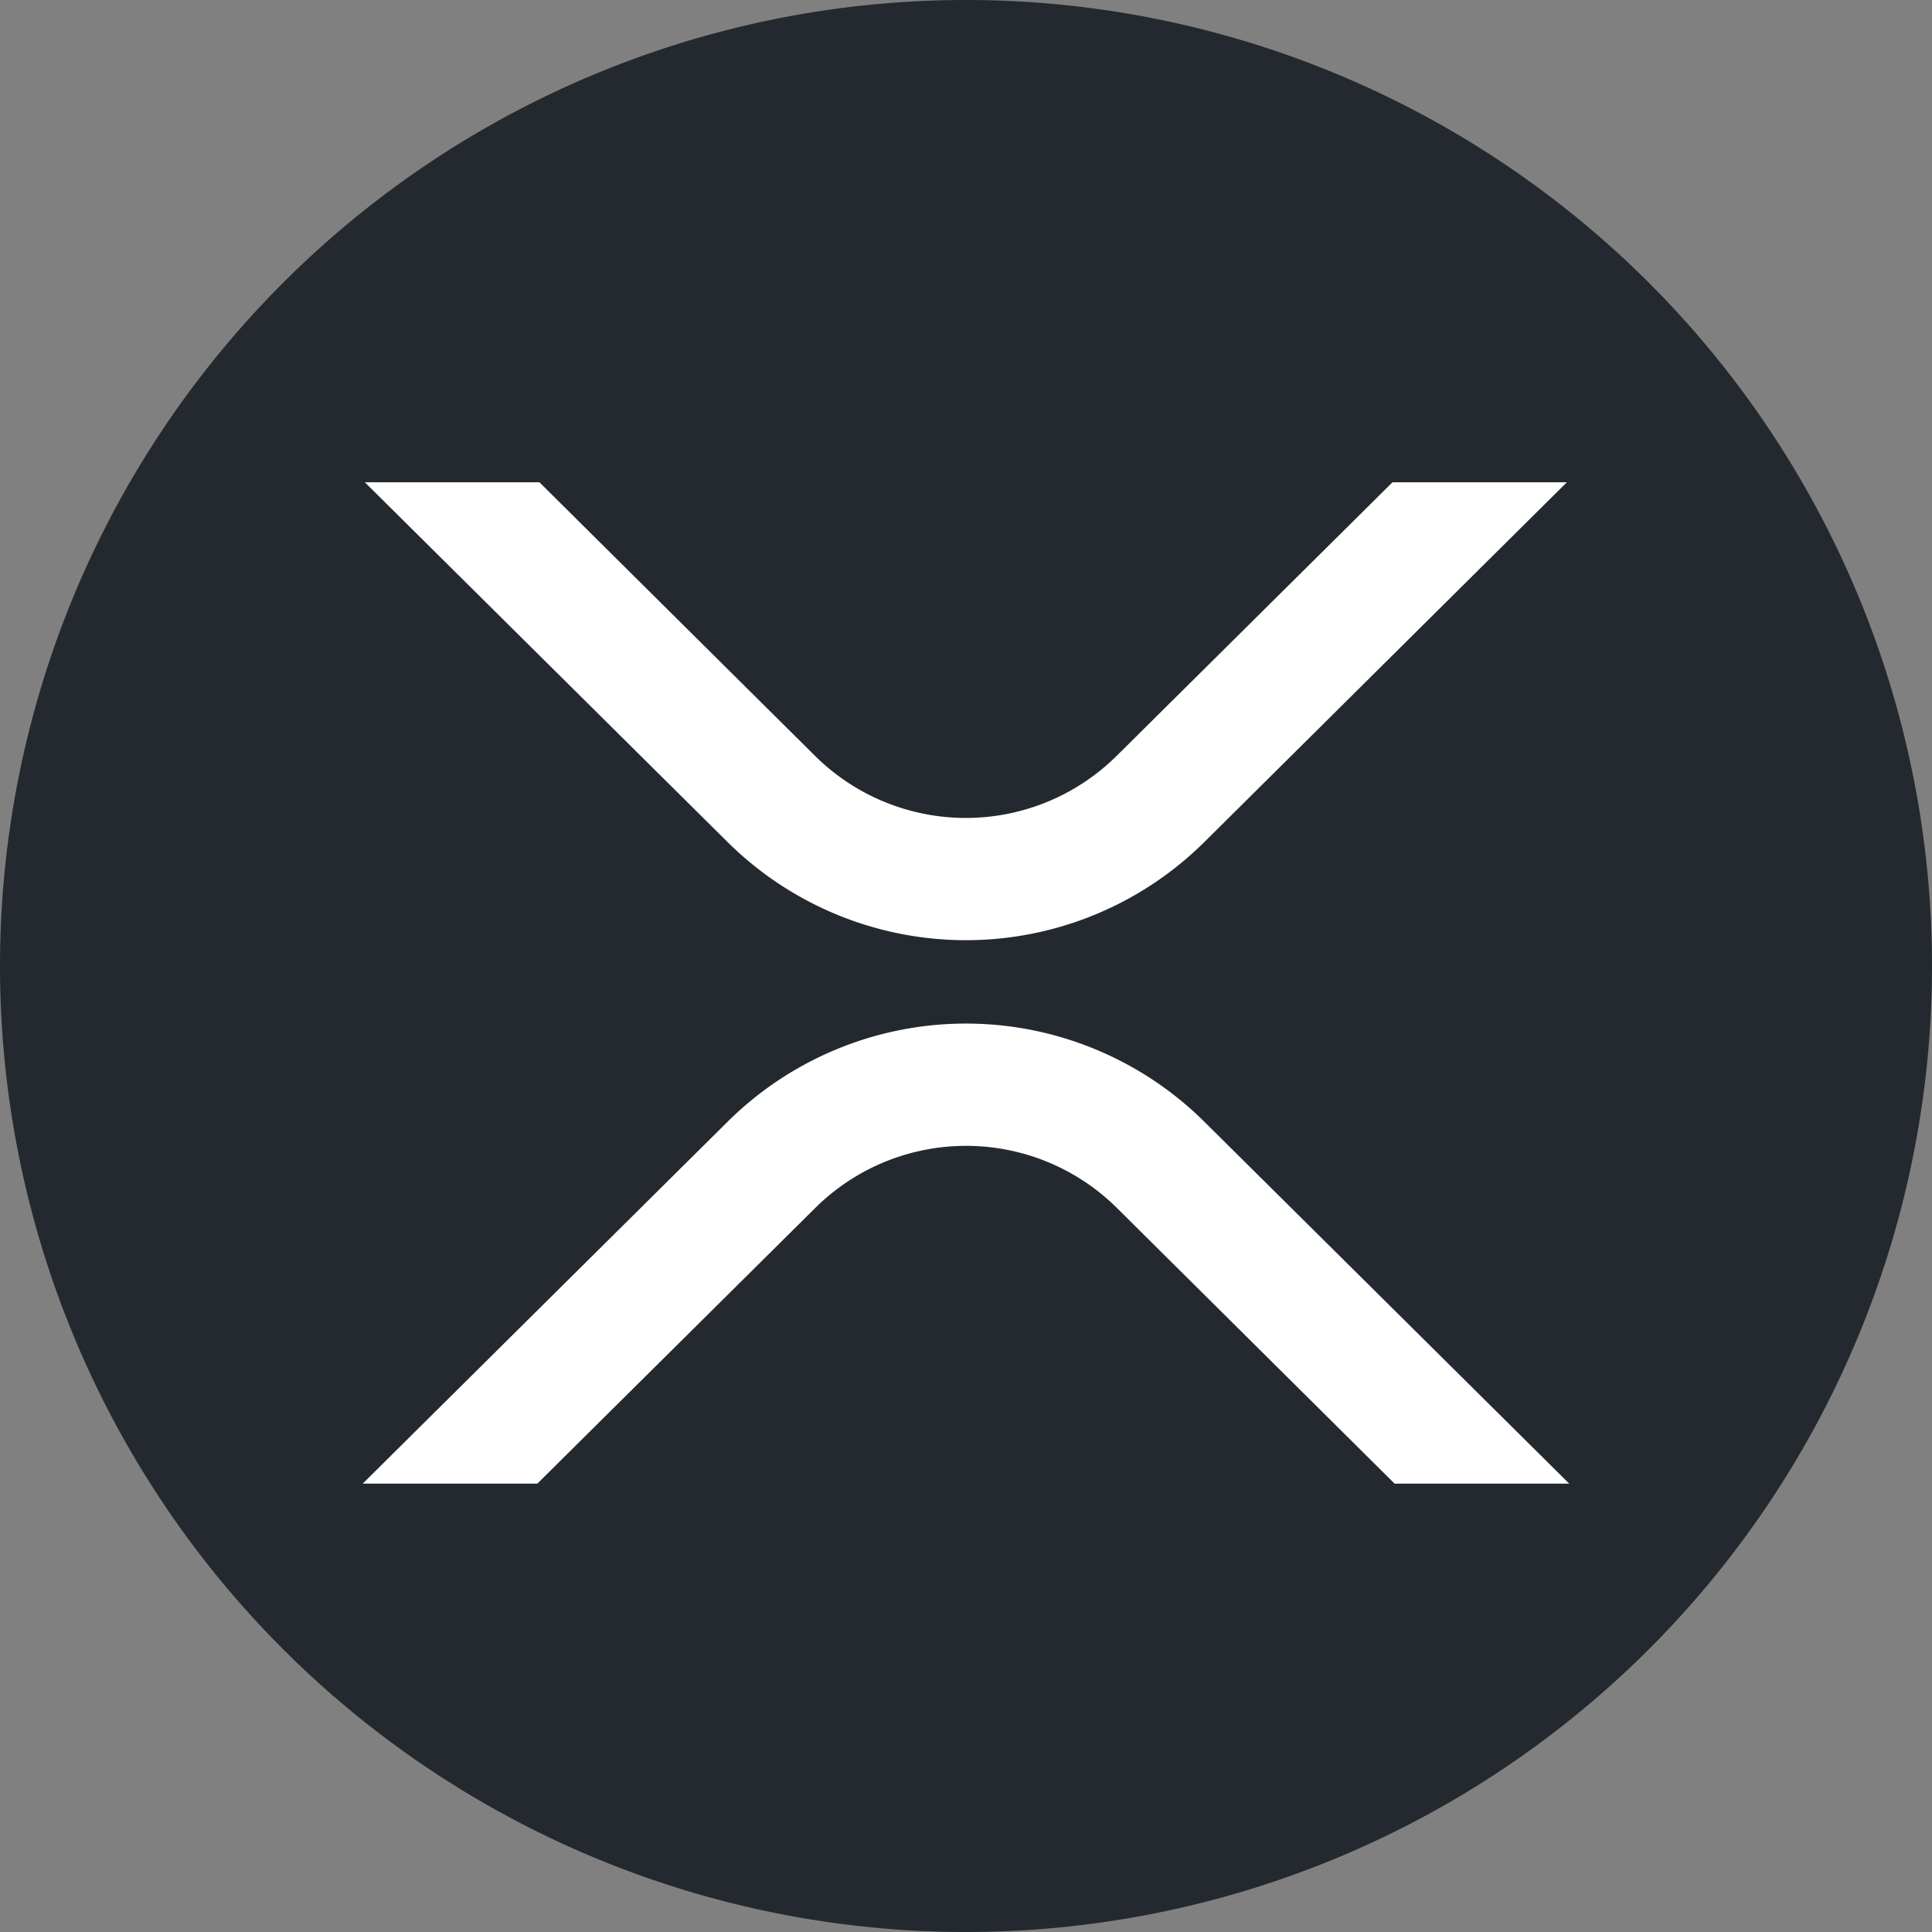 <svg id="ico-xrp" xmlns="http://www.w3.org/2000/svg" width="24" height="24" viewBox="0 0 24 24">
  <rect x="0" y="0" width="24" height="24" fill="#808080" stroke="none"/>
  <path id="Контур_538" data-name="Контур 538" d="M12,24A12,12,0,1,0,0,12,12,12,0,0,0,12,24Z" fill="#23292f"/>
  <path id="Контур_539" data-name="Контур 539" d="M54.042,55h2.166L51.7,59.474a4.206,4.206,0,0,1-5.913,0L41.276,55h2.169l3.425,3.4a2.661,2.661,0,0,0,3.744,0ZM43.419,67.439H41.25l4.537-4.5a4.205,4.205,0,0,1,5.913,0l4.537,4.5H54.068l-3.451-3.426a2.661,2.661,0,0,0-3.744,0l-3.455,3.427Z" transform="translate(-36.744 -49.009)" fill="#fff"/>
</svg>
